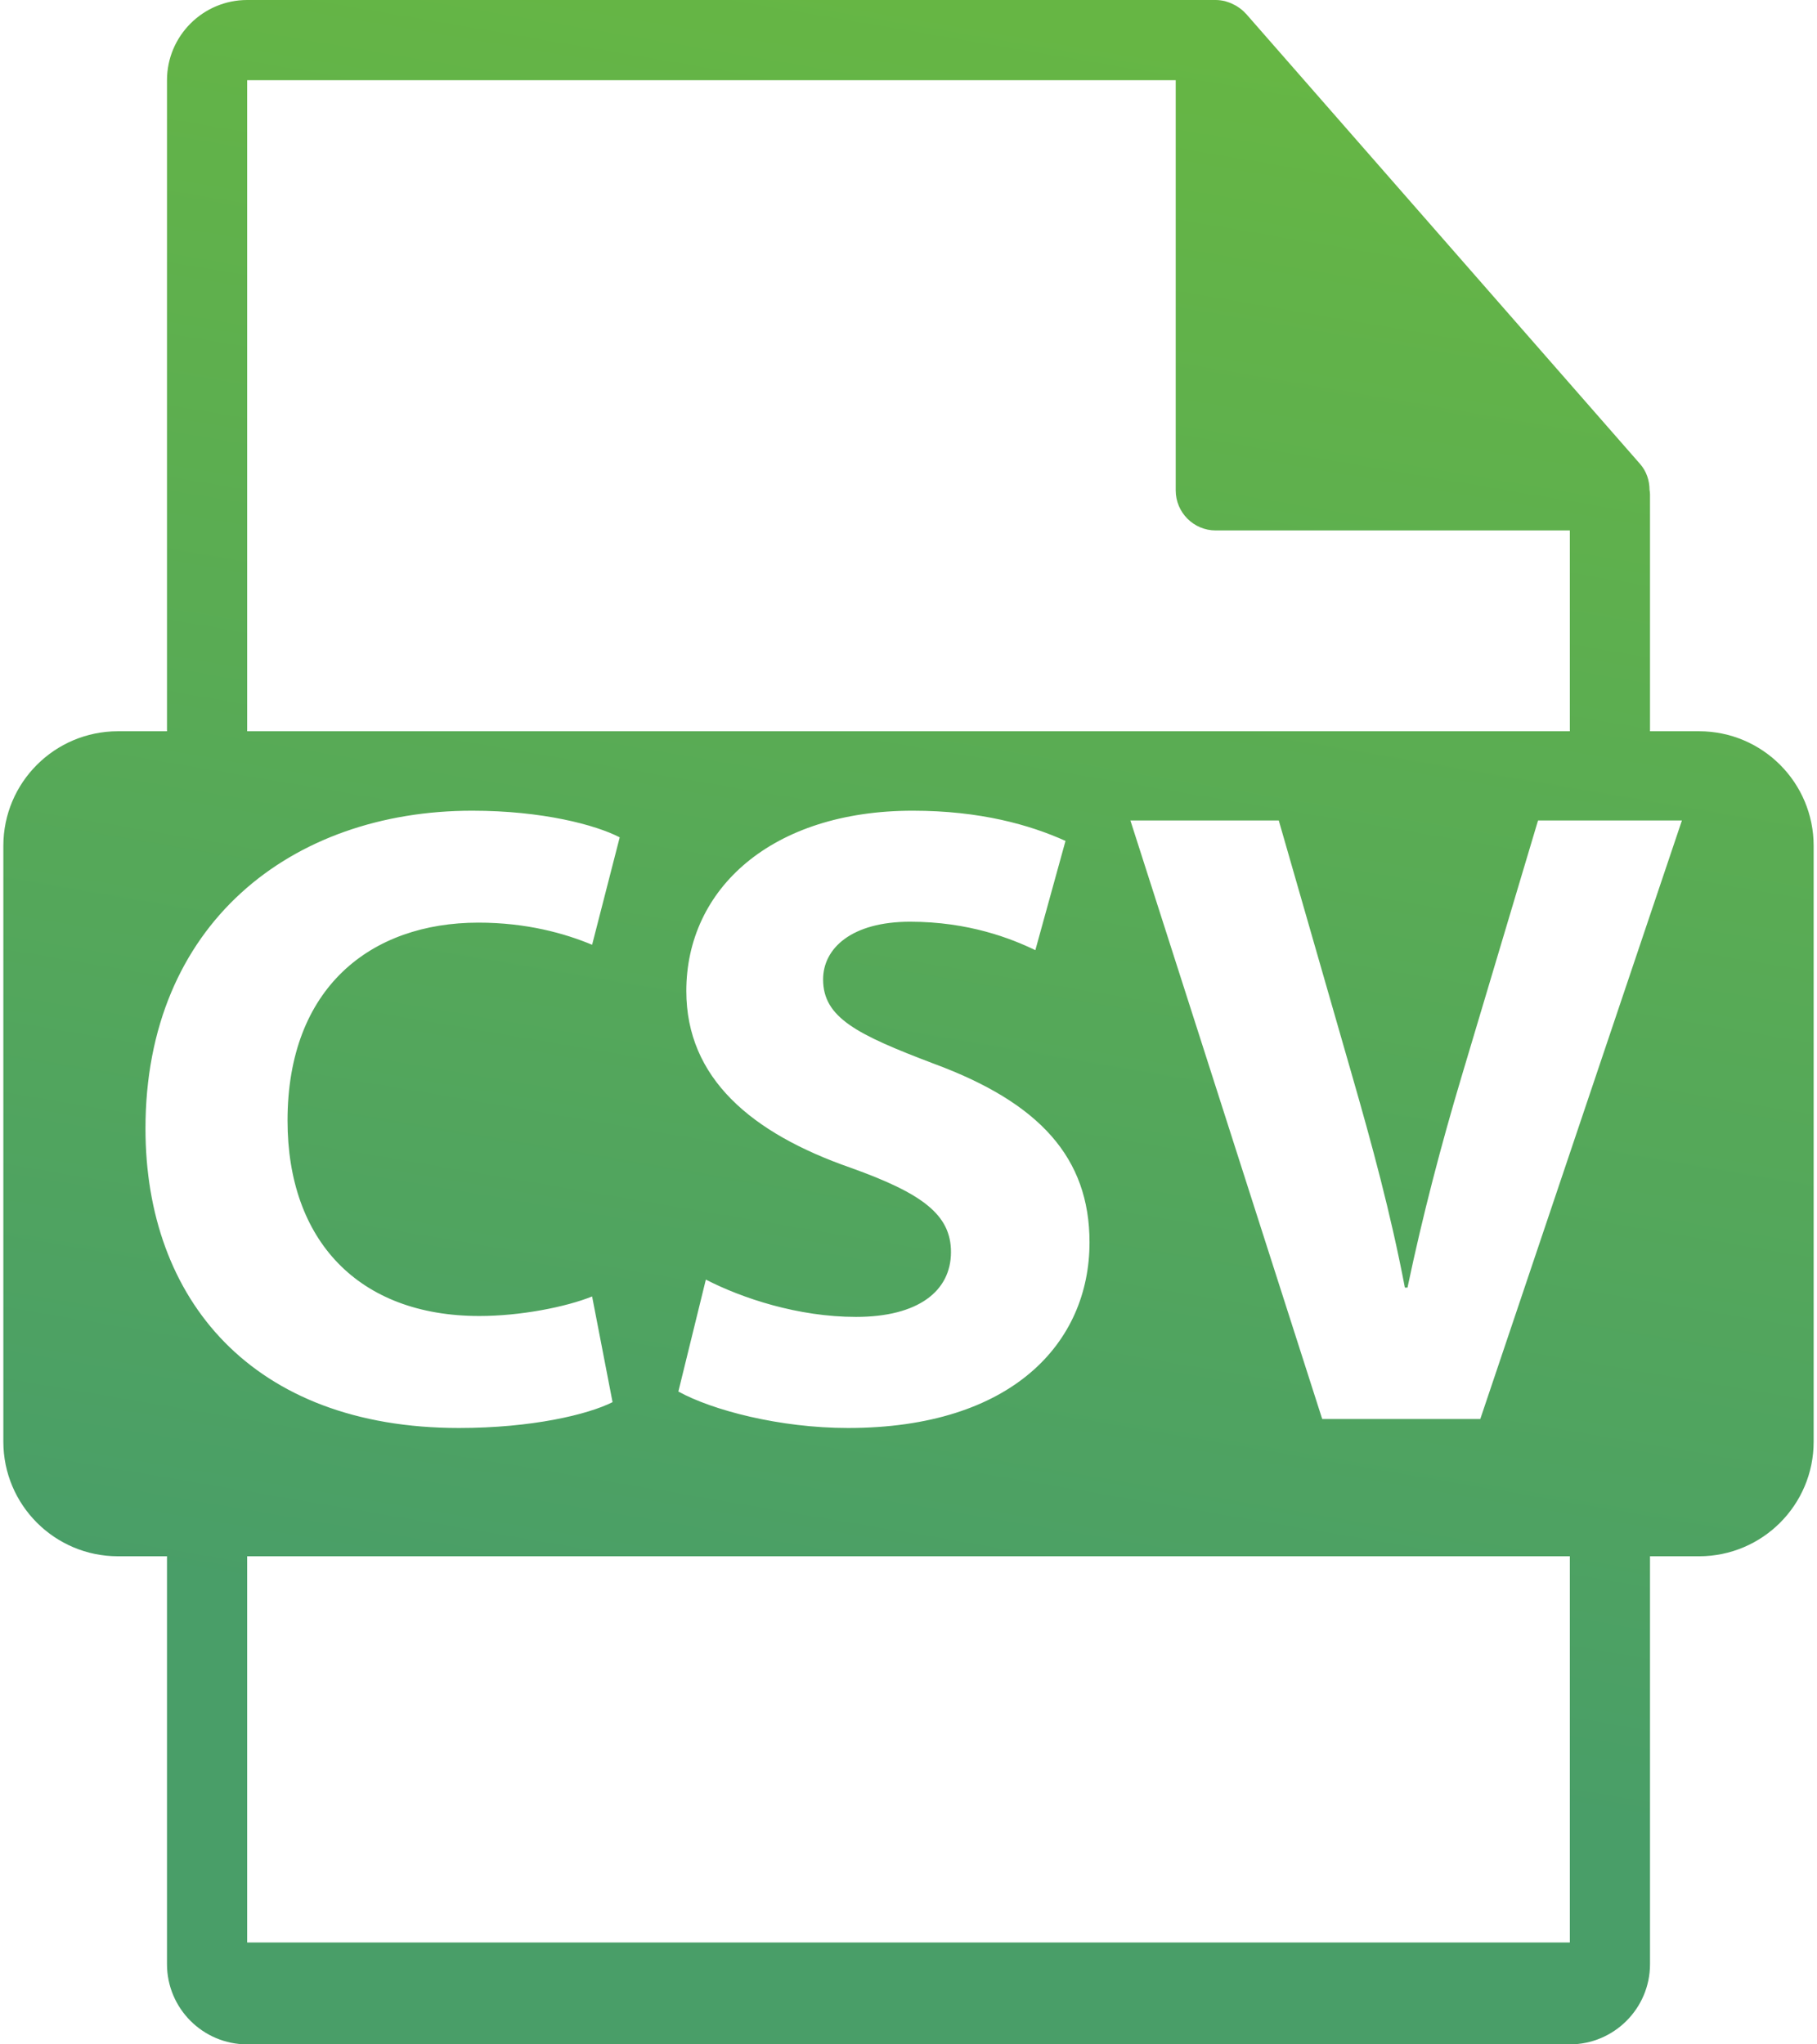 <svg width="32" height="36" viewBox="0 0 32 36" fill="none" xmlns="http://www.w3.org/2000/svg">
<path d="M29.923 12.877H29.059V8.706C29.059 8.679 29.055 8.653 29.051 8.627C29.05 8.461 28.997 8.299 28.884 8.17L21.943 0.241C21.941 0.239 21.939 0.239 21.937 0.237C21.896 0.19 21.848 0.152 21.797 0.119C21.782 0.108 21.766 0.1 21.75 0.091C21.706 0.067 21.66 0.047 21.611 0.032C21.598 0.029 21.587 0.024 21.573 0.02C21.521 0.008 21.466 0 21.411 0H4.353C3.574 0 2.941 0.634 2.941 1.412V12.877H2.077C0.963 12.877 0.059 13.78 0.059 14.894V25.387C0.059 26.501 0.963 27.405 2.077 27.405H2.941V34.588C2.941 35.367 3.574 36 4.353 36H27.647C28.425 36 29.059 35.367 29.059 34.588V27.405H29.923C31.037 27.405 31.941 26.502 31.941 25.388V14.895C31.941 13.78 31.037 12.877 29.923 12.877ZM4.353 1.412H20.706V8.635C20.706 9.025 21.022 9.341 21.411 9.341H27.647V12.877H4.353V1.412ZM14.98 20.563C13.229 19.953 12.087 18.984 12.087 17.451C12.087 15.652 13.588 14.276 16.075 14.276C17.264 14.276 18.14 14.526 18.765 14.808L18.234 16.732C17.812 16.528 17.061 16.231 16.028 16.231C14.996 16.231 14.496 16.7 14.496 17.247C14.496 17.92 15.09 18.217 16.451 18.733C18.312 19.421 19.188 20.39 19.188 21.877C19.188 23.643 17.827 25.146 14.934 25.146C13.73 25.146 12.541 24.832 11.947 24.504L12.431 22.533C13.073 22.863 14.058 23.19 15.075 23.19C16.169 23.19 16.748 22.737 16.748 22.048C16.748 21.391 16.247 21.016 14.98 20.563ZM2.562 19.874C2.562 16.277 5.127 14.276 8.317 14.276C9.553 14.276 10.491 14.526 10.914 14.745L10.428 16.637C9.944 16.435 9.271 16.247 8.426 16.247C6.534 16.247 5.064 17.388 5.064 19.733C5.064 21.845 6.315 23.174 8.443 23.174C9.161 23.174 9.959 23.018 10.428 22.83L10.788 24.691C10.35 24.911 9.365 25.146 8.083 25.146C4.439 25.146 2.562 22.877 2.562 19.874ZM27.647 34.206H4.353V27.405H27.647V34.206ZM26.07 24.988H23.286L19.908 14.448H22.521L23.803 18.906C24.163 20.156 24.491 21.36 24.742 22.674H24.788C25.054 21.407 25.382 20.156 25.742 18.952L27.087 14.448H29.621L26.07 24.988Z" fill="url(#paint0_linear)"/>
<defs>
<linearGradient id="paint0_linear" x1="12.939" y1="29.616" x2="17.951" y2="0.238" gradientUnits="userSpaceOnUse">
<stop stop-color="#499E68"/>
<stop offset="1" stop-color="#66B644"/>
</linearGradient>
</defs>
</svg>
